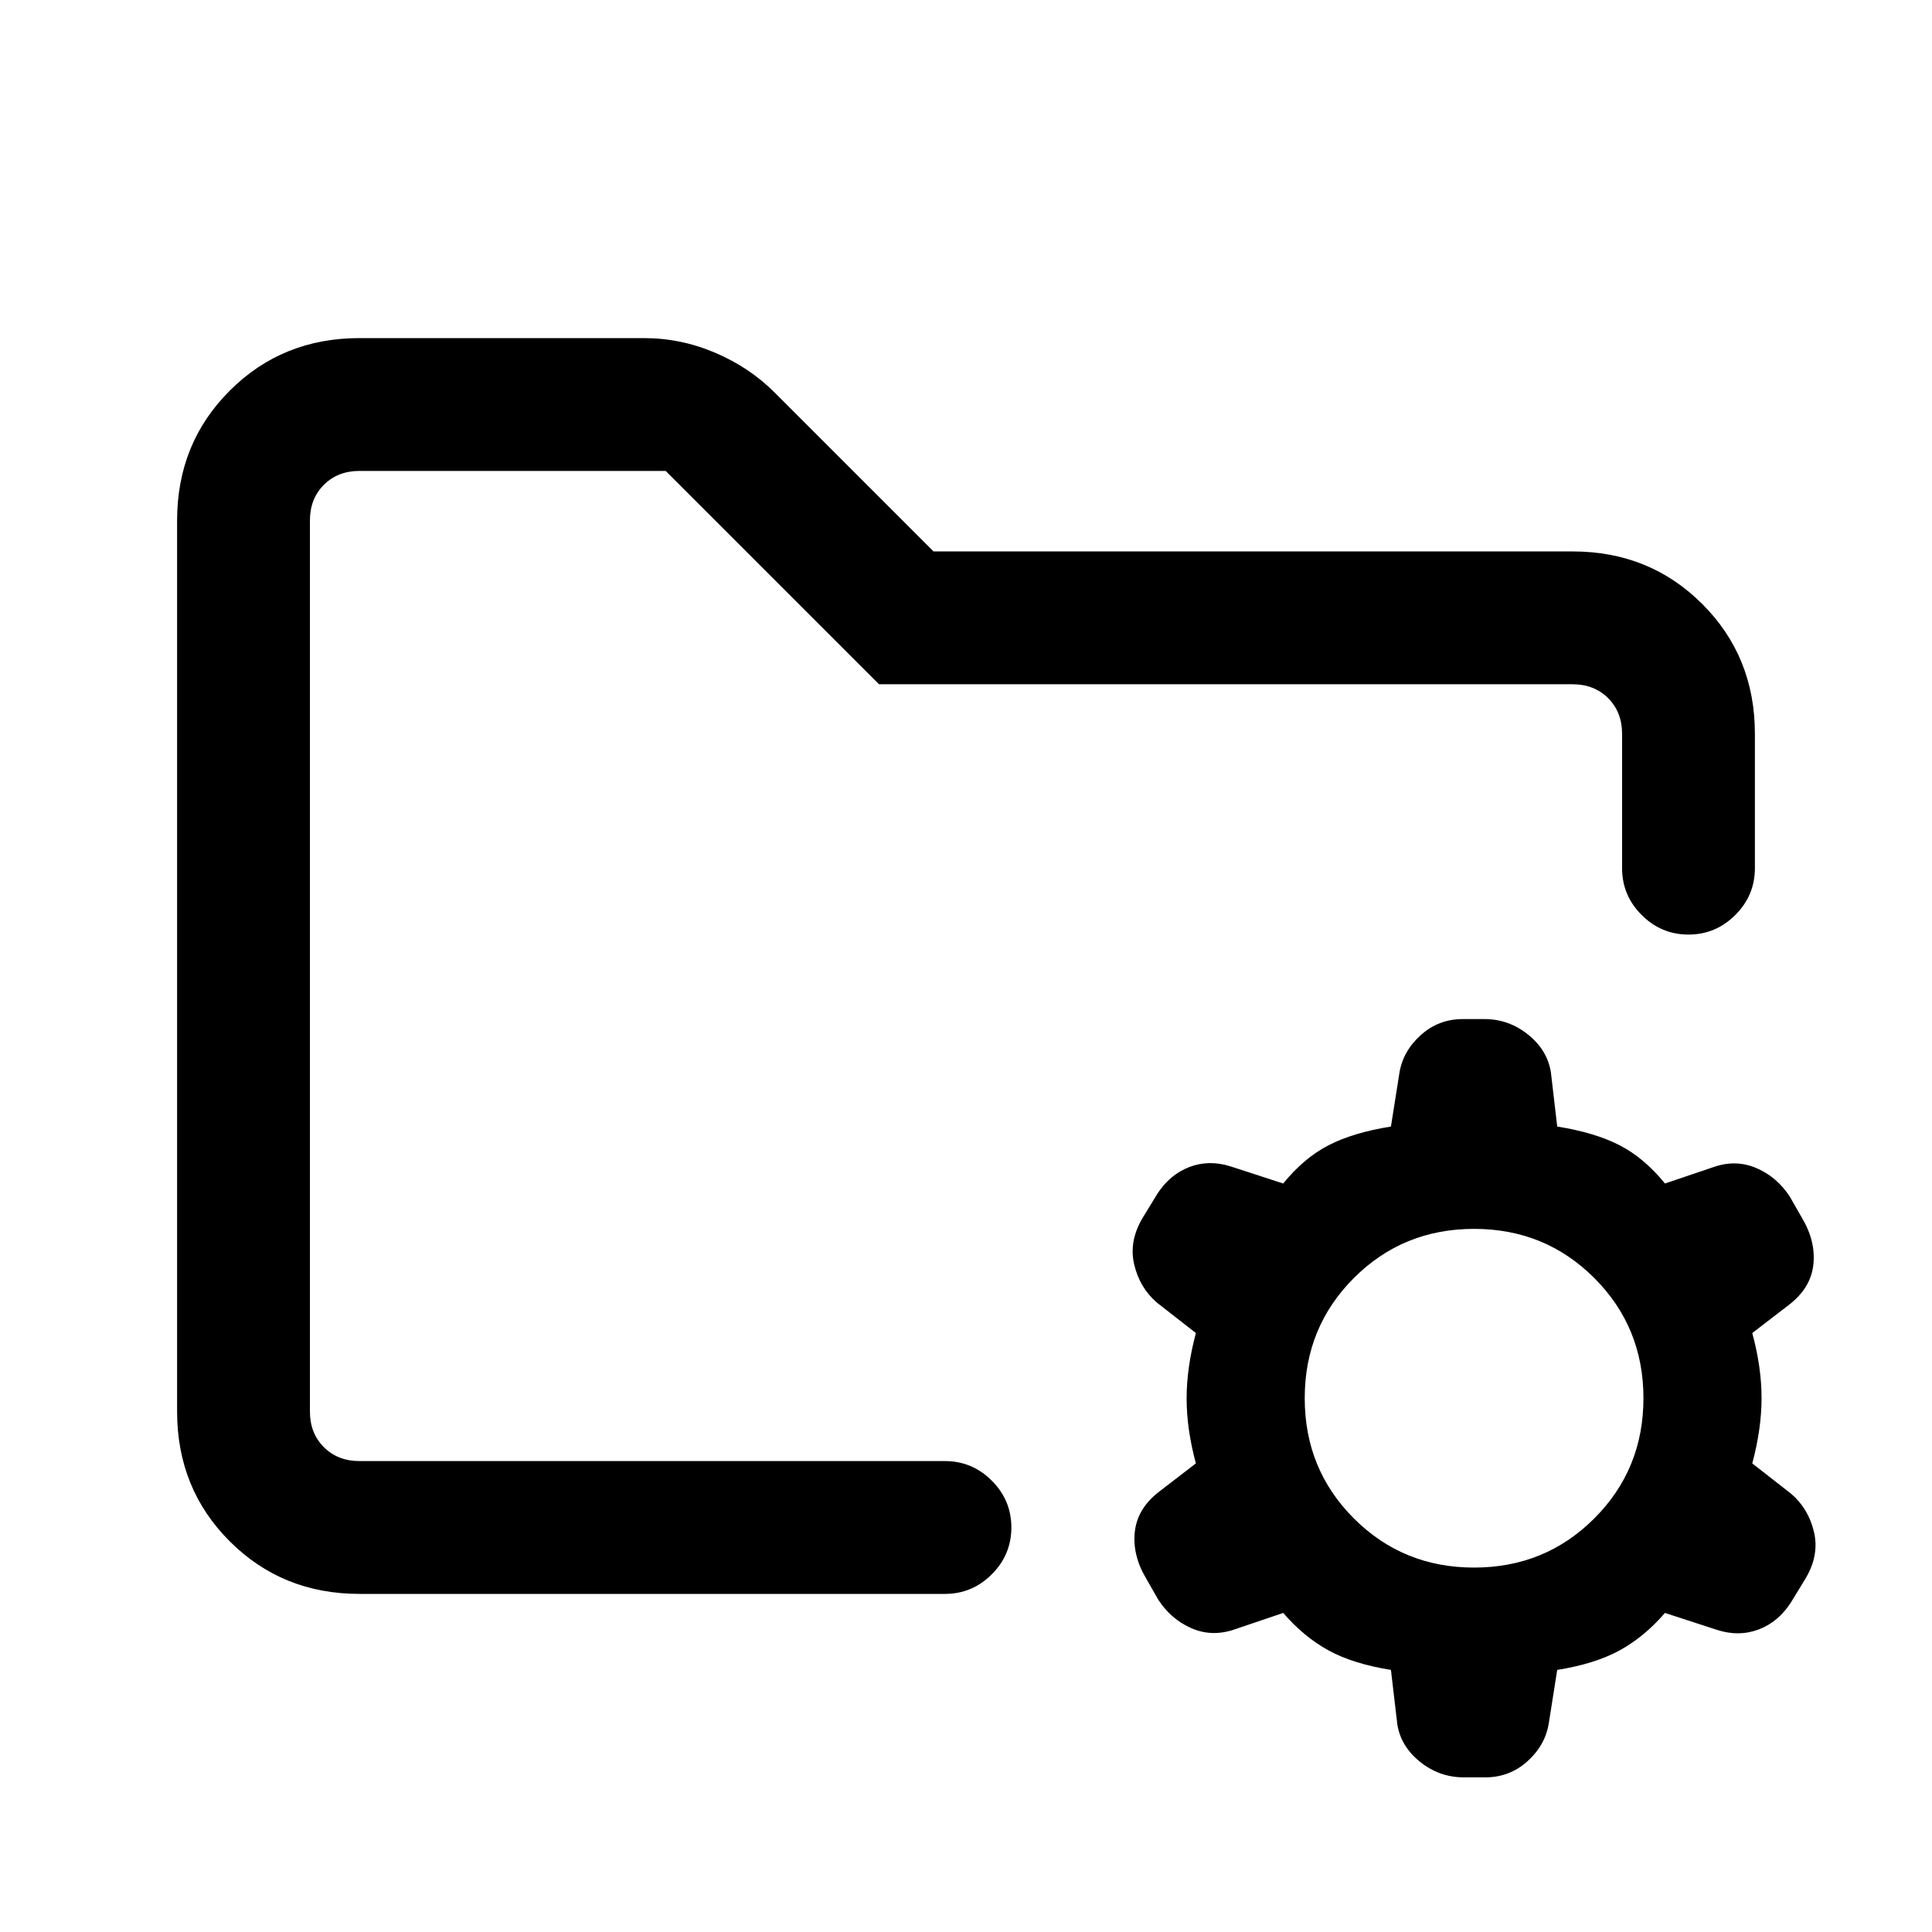 <svg xmlns="http://www.w3.org/2000/svg" height="24" viewBox="0 -960 960 960" width="24"><path d="M732.46-181.08q35.31 0 59.73-24.42 24.43-24.42 24.43-59.73 0-35.31-24.43-59.73-24.42-24.42-59.73-24.42-35.31 0-59.73 24.42-24.42 24.42-24.42 59.73 0 35.31 24.42 59.73 24.42 24.42 59.73 24.42Zm-5.2 104.23q-12.02 0-21.61-7.68-9.59-7.69-11.34-18.7l-3.16-27q-18.77-3-31-9.69-12.23-6.7-22.53-18.62l-25 8.46q-10.85 3.46-20.81-.96-9.96-4.42-16.22-14l-6.05-10.58q-6.92-11.61-5.66-23.22 1.26-11.61 12.04-19.93l18.31-14.08q-4.61-17.03-4.61-32.28t4.61-32.49l-19.31-15.07q-8.61-7.39-11.34-18.96-2.73-11.58 4.19-23.2l7.31-11.95q6.2-9.59 15.94-13.32 9.75-3.73 20.6-.26l26 8.46q10.3-12.7 22.53-19 12.23-6.31 31-9.31l4.16-26.32q1.69-10.99 10.57-19.03 8.89-8.04 20.91-8.04h10.88q12.01 0 21.6 7.69 9.59 7.68 11.35 18.7l3.15 27q18.77 3 31 9.31 12.23 6.3 22.54 19l25-8.46q10.84-3.47 20.81.96 9.96 4.42 16.21 14l6.05 10.57q6.93 11.62 5.67 23.23-1.27 11.61-12.05 19.93l-18.31 14.07q4.62 17.04 4.62 32.29t-4.62 32.48L890-217.77q8.62 7.39 11.35 18.96 2.73 11.58-4.2 23.19l-7.31 11.96q-6.19 9.59-15.94 13.32-9.75 3.72-20.59.26l-26-8.46q-10.31 11.92-22.54 18.62-12.23 6.69-31 9.69l-4.15 26.32q-1.7 10.99-10.58 19.03-8.89 8.03-20.9 8.03h-10.88ZM154-234v-492 202.38V-536v302Zm24.62 66q-38.35 0-64.48-26.14Q88-220.27 88-258.62v-442.76q0-38.35 26.14-64.48Q140.27-792 178.62-792H320q18.35 0 35.46 7.32 17.12 7.32 29.54 19.83L463.85-686h317.53q38.35 0 64.48 26.14Q872-633.73 872-595.38v66.76q0 13.54-9.73 23.27T839-495.62q-13.54 0-23.27-9.73T806-528.62v-66.76q0-10.77-6.92-17.7-6.93-6.92-17.7-6.92H436.77l-106-106H178.62q-10.77 0-17.7 6.92-6.92 6.93-6.92 17.7v442.76q0 10.77 6.92 17.7 6.93 6.92 17.7 6.92h290.92q13.54 0 23.27 9.73t9.73 23.27q0 13.54-9.73 23.27T469.54-168H178.62Z"/></svg>
